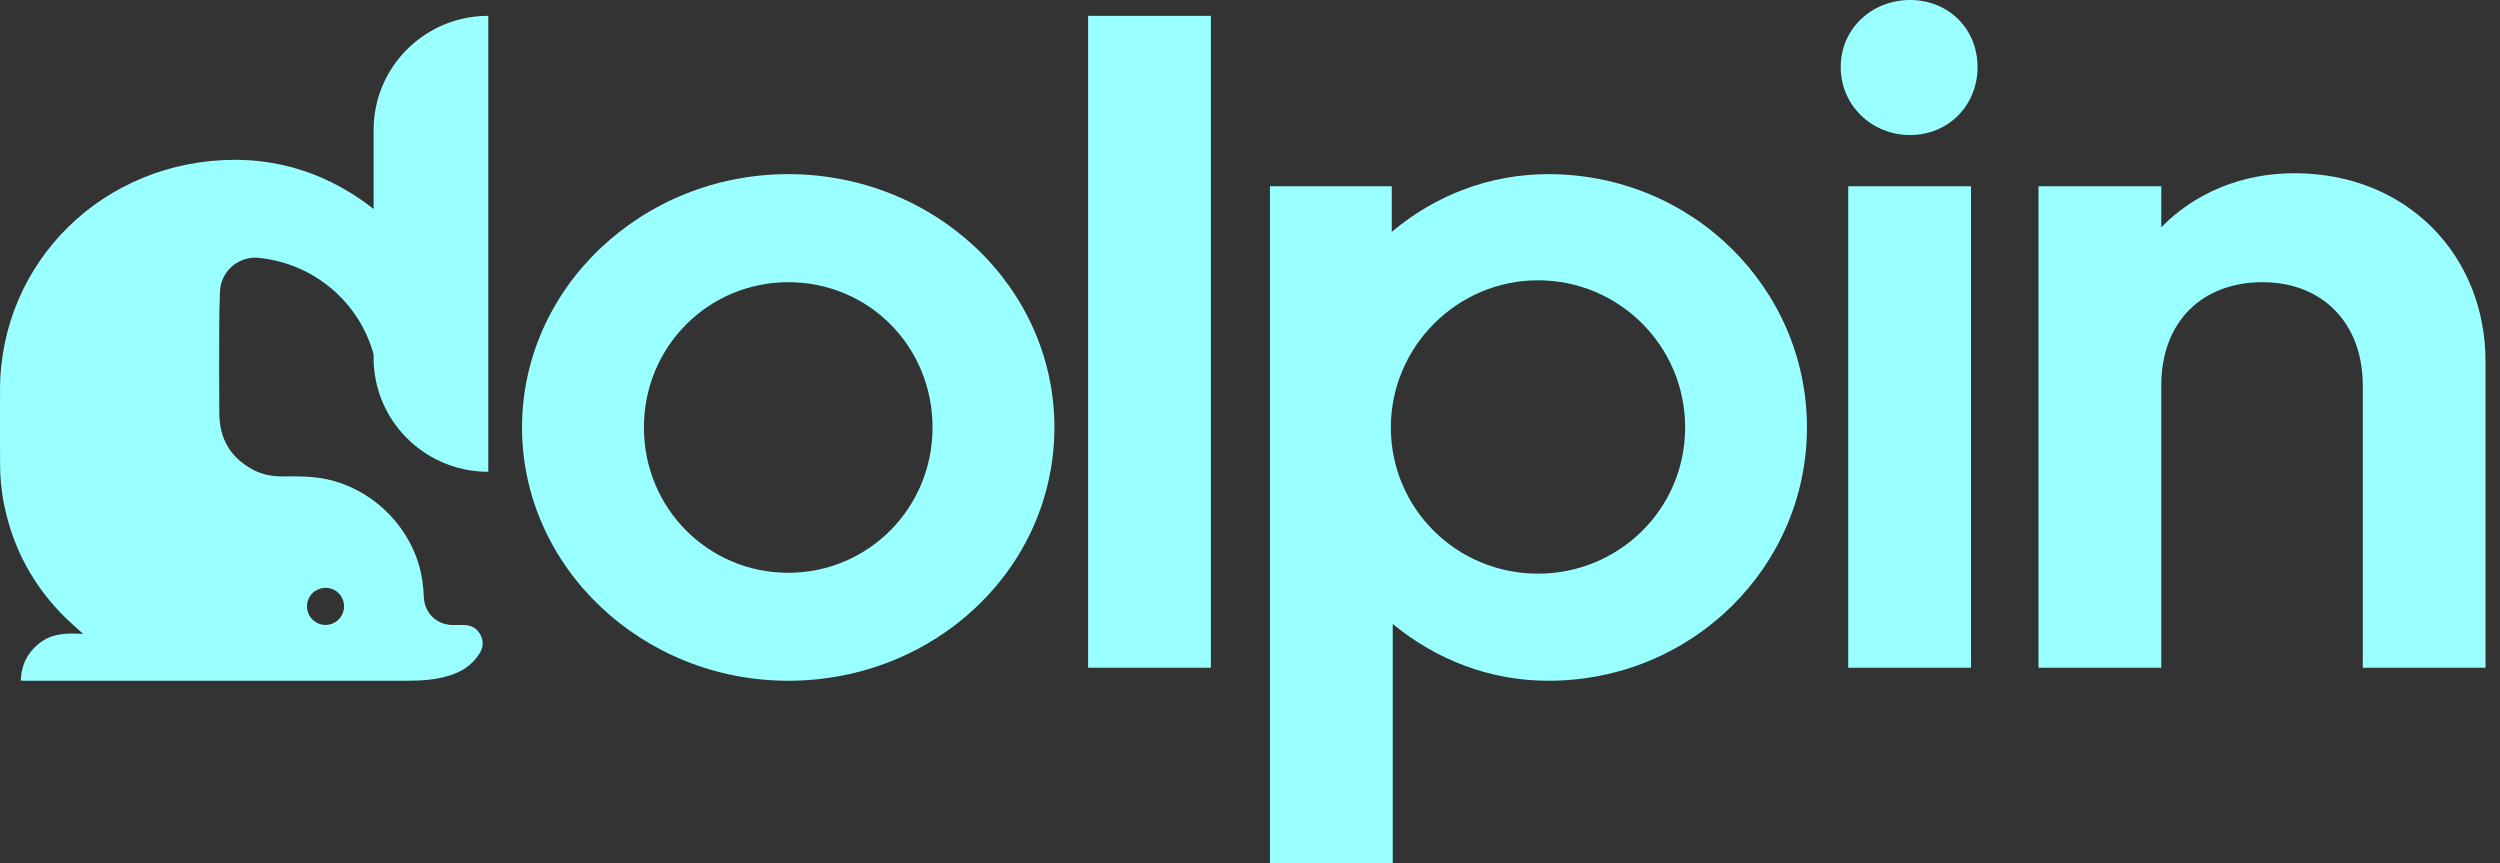 <svg width="139" height="48" viewBox="0 0 139 48" fill="none" xmlns="http://www.w3.org/2000/svg">
<rect x="0" y="0" width="139" height="48" fill="#333333" stroke="none"/>
<g clip-path="url(#clip0_1045_1509)">
<path d="M43.825 37.85C35.697 37.85 29.025 31.533 29.025 23.766C29.025 15.999 35.695 9.682 43.825 9.682C51.956 9.682 58.625 15.946 58.625 23.766C58.625 31.586 52.006 37.85 43.825 37.85ZM43.825 15.69C39.397 15.69 35.801 19.262 35.801 23.768C35.801 28.275 39.397 31.847 43.825 31.847C48.254 31.847 51.849 28.275 51.849 23.768C51.849 19.262 48.307 15.69 43.825 15.69Z" fill="#99FFFF"/>
<path d="M60.499 37.126V0.881H67.325V37.126H60.499Z" fill="#99FFFF"/>
<path d="M77.383 10.356V12.892C79.78 10.872 82.801 9.682 86.085 9.682C94.109 9.682 100.467 16.049 100.467 23.766C100.467 31.483 94.109 37.85 86.085 37.85C82.801 37.85 79.831 36.66 77.436 34.693V48H70.609V10.356H77.383ZM85.513 31.895C89.995 31.895 93.694 28.323 93.694 23.766C93.694 19.21 89.995 15.584 85.513 15.584C81.031 15.584 77.332 19.26 77.332 23.766C77.332 28.272 80.981 31.895 85.513 31.895Z" fill="#99FFFF"/>
<path d="M102.344 3.729C102.344 1.605 104.063 0 106.2 0C108.337 0 109.953 1.605 109.953 3.729C109.953 5.852 108.337 7.508 106.2 7.508C104.063 7.508 102.344 5.85 102.344 3.729ZM109.588 37.126H102.761V10.356H109.588V37.126Z" fill="#99FFFF"/>
<path d="M138.198 37.126H131.371V21.436C131.371 17.967 129.13 15.69 125.796 15.69C122.461 15.69 120.167 17.863 120.167 21.436V37.126H113.34V10.356H120.167V12.635C122.043 10.721 124.649 9.631 127.566 9.631C133.87 9.631 138.195 14.241 138.195 20.09V37.126H138.198Z" fill="#99FFFF"/>
<path d="M20.897 21.149C21.482 24.048 24.057 26.232 27.149 26.232V0.881C27.088 0.881 27.03 0.881 26.972 0.883C24.055 0.961 21.629 2.986 20.958 5.699C20.836 6.187 20.773 6.695 20.773 7.218V7.49C20.773 7.49 20.773 7.505 20.773 7.515V7.558V11.621C20.745 11.599 20.715 11.576 20.687 11.553C20.482 11.397 20.277 11.244 20.067 11.098C19.373 10.617 18.634 10.207 17.861 9.873C17.73 9.815 17.595 9.76 17.461 9.707C16.215 9.224 14.876 8.937 13.473 8.892C13.341 8.886 13.21 8.886 13.081 8.886C5.778 8.886 0.008 14.54 0 21.695C0 21.834 0 21.972 0.003 22.11C0 22.221 0 22.327 0 22.438V24.146C0.003 24.647 0.005 25.15 0.003 25.651C-0.003 26.468 0.068 27.281 0.233 28.081C0.737 30.534 1.886 32.637 3.684 34.391C3.973 34.673 4.279 34.932 4.621 35.244C3.758 35.201 2.947 35.194 2.251 35.719C1.547 36.245 1.19 36.945 1.155 37.84C1.246 37.846 1.317 37.85 1.39 37.85C8.47 37.85 15.547 37.853 22.629 37.85C23.447 37.85 24.255 37.8 25.04 37.544C25.718 37.325 26.278 36.945 26.66 36.336C26.875 35.999 26.901 35.642 26.708 35.287C26.516 34.932 26.209 34.756 25.799 34.751H25.189C24.515 34.751 23.971 34.394 23.72 33.845C23.629 33.651 23.576 33.435 23.566 33.201C23.553 32.897 23.526 32.595 23.485 32.295C23.128 29.814 21.307 27.686 18.948 26.863C18.702 26.778 18.456 26.71 18.201 26.652C17.375 26.471 16.544 26.481 15.709 26.488C15.117 26.491 14.549 26.383 14.033 26.098C12.817 25.432 12.207 24.392 12.194 23.021C12.177 21.464 12.189 19.901 12.189 18.342C12.189 17.64 12.2 16.935 12.23 16.233C12.23 16.216 12.232 16.195 12.232 16.175C12.288 15.146 13.144 14.326 14.195 14.326C14.243 14.326 14.291 14.326 14.337 14.334C14.382 14.334 14.428 14.341 14.473 14.346C17.512 14.693 19.981 16.824 20.771 19.7C20.771 19.708 20.771 19.718 20.771 19.725V19.889C20.771 20.319 20.814 20.739 20.897 21.144V21.149ZM18.117 32.685C18.689 32.693 19.135 33.153 19.13 33.724C19.122 34.29 18.661 34.748 18.097 34.746C17.519 34.743 17.058 34.27 17.069 33.689C17.079 33.123 17.547 32.678 18.117 32.685Z" fill="#99FFFF"/>
</g>
<defs>
<clipPath id="clip0_1045_1509">
<rect width="138.198" height="48" fill="white"/>
</clipPath>
</defs>
</svg>
